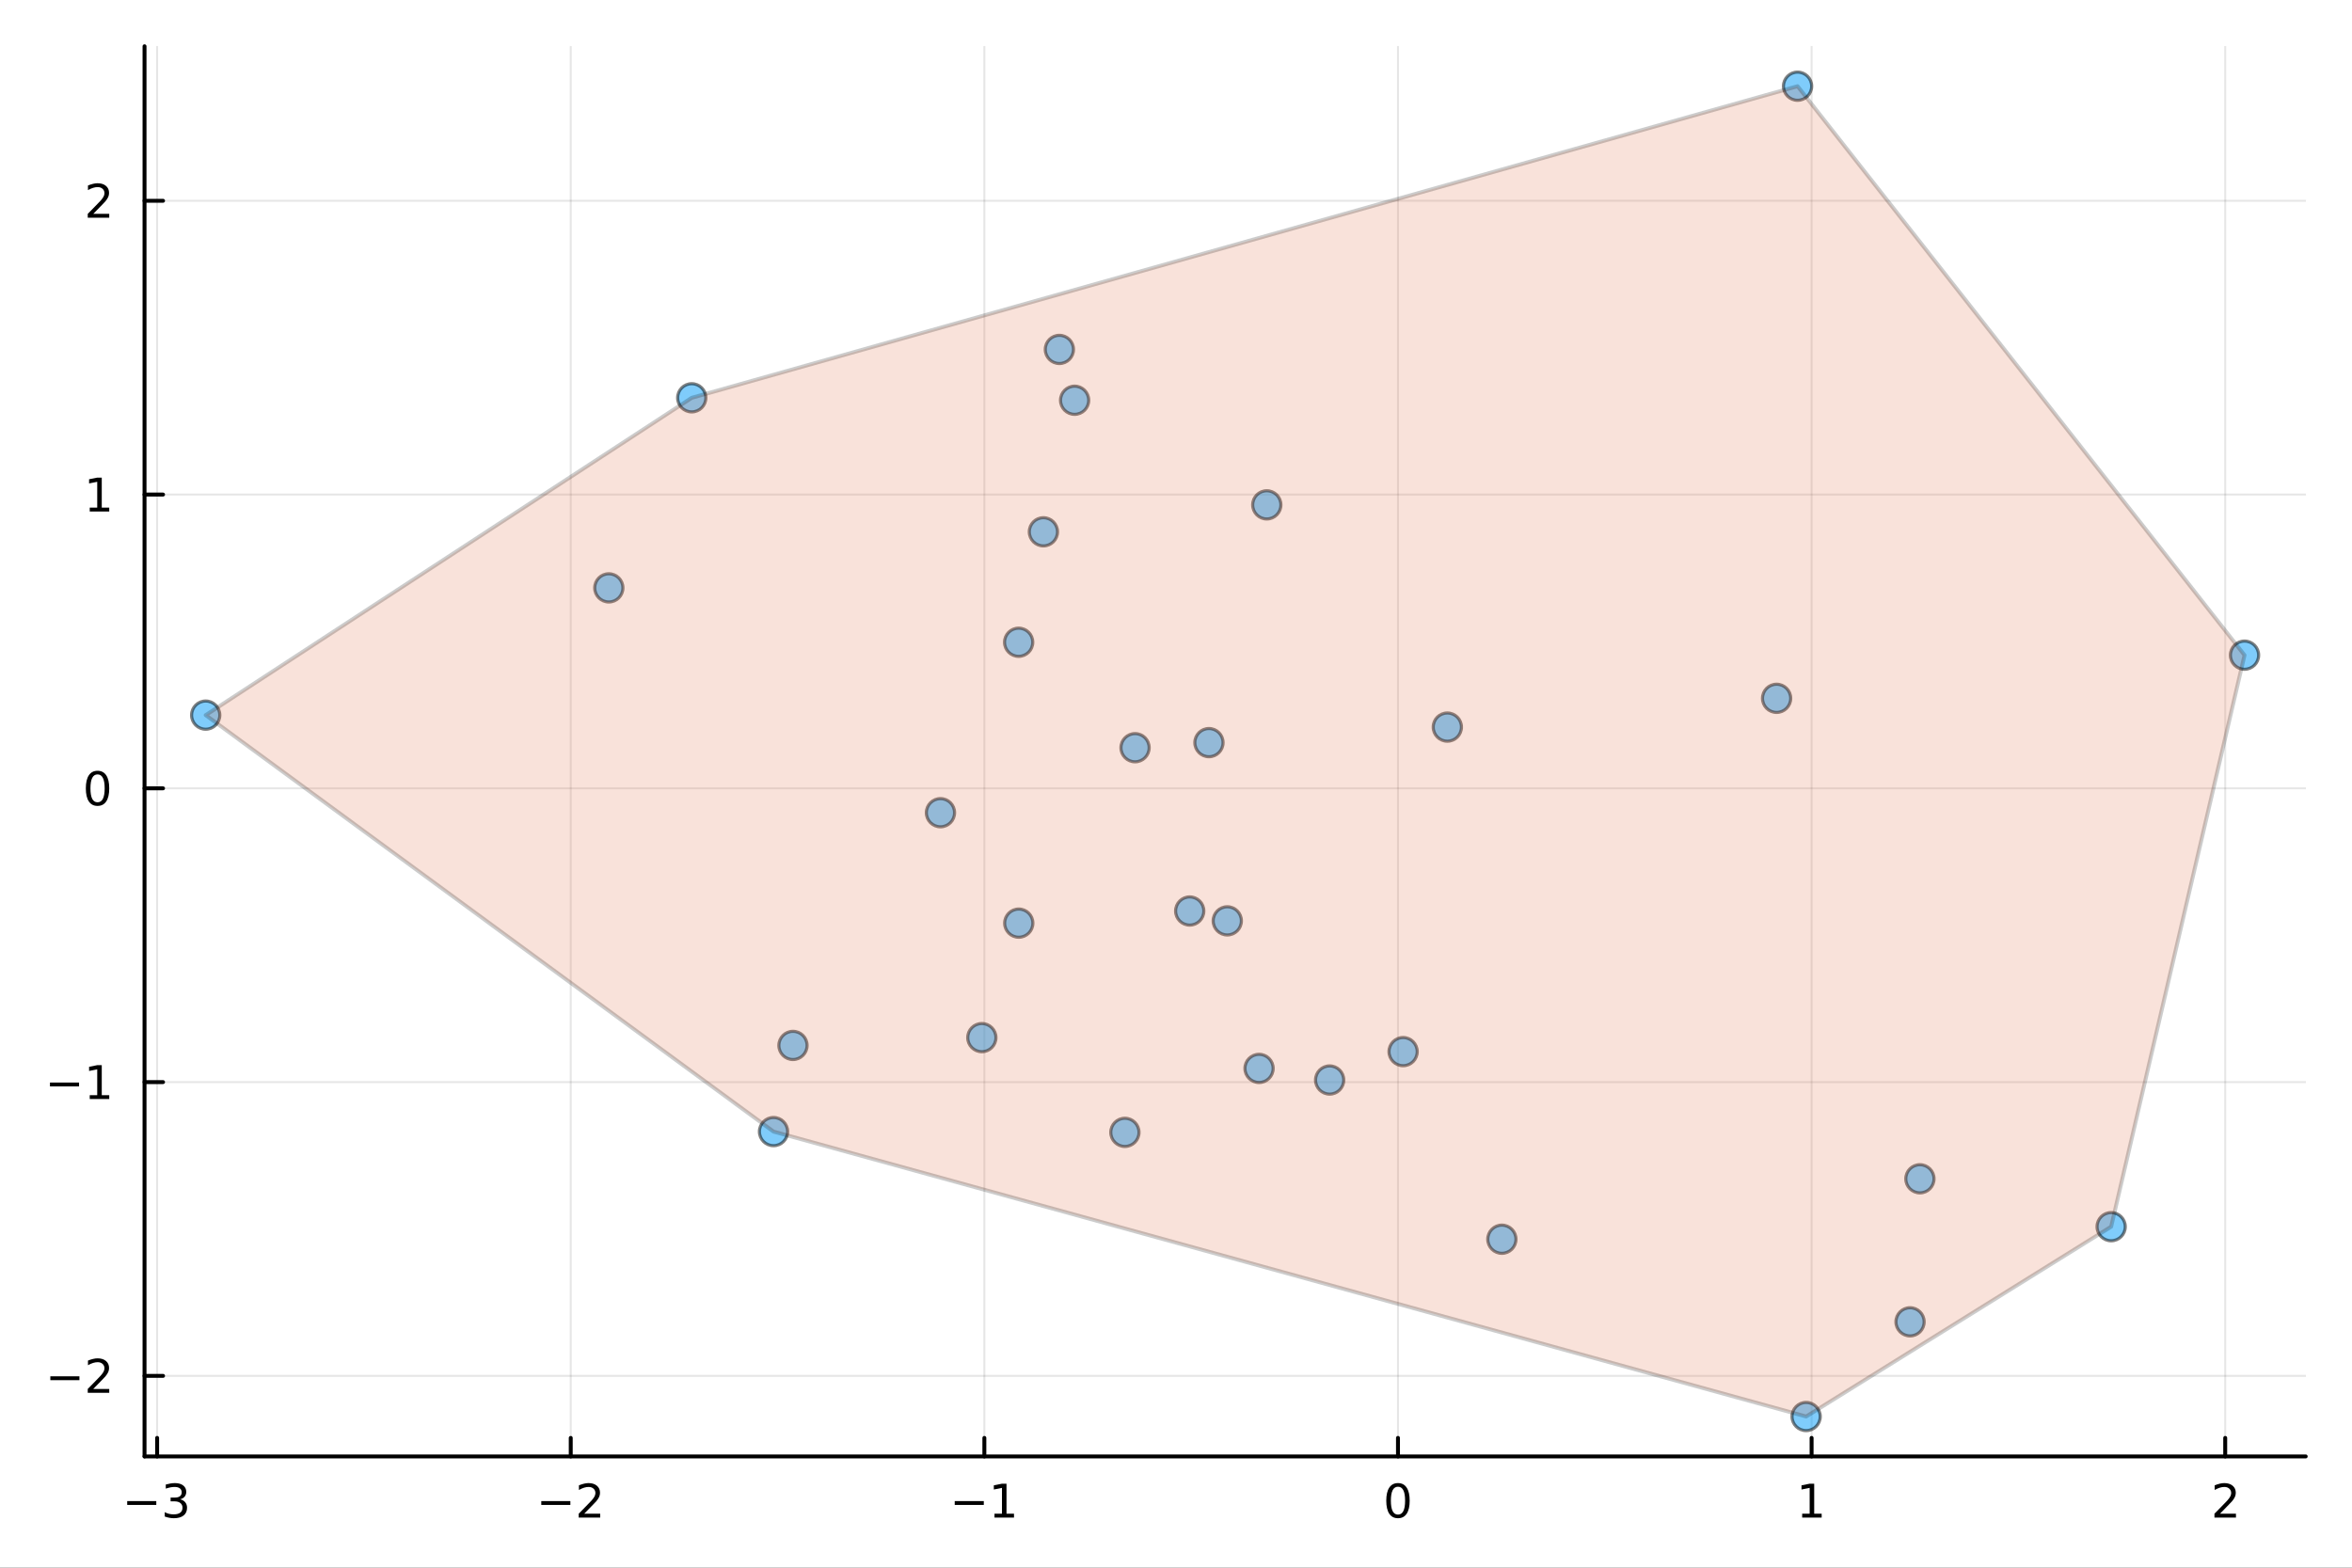 <?xml version="1.0" encoding="utf-8"?>
<svg xmlns="http://www.w3.org/2000/svg" xmlns:xlink="http://www.w3.org/1999/xlink" width="600" height="400" viewBox="0 0 2400 1600">
<rect x="0" y="0" width="2400" height="1600" fill="#333333" stroke="none"/>
<defs>
  <clipPath id="clip650">
    <rect x="0" y="0" width="2400" height="1600"/>
  </clipPath>
</defs>
<path clip-path="url(#clip650)" d="M0 1600 L2400 1600 L2400 0 L0 0  Z" fill="#ffffff" fill-rule="evenodd" fill-opacity="1"/>
<defs>
  <clipPath id="clip651">
    <rect x="480" y="0" width="1681" height="1600"/>
  </clipPath>
</defs>
<path clip-path="url(#clip650)" d="M147.478 1486.45 L2352.76 1486.45 L2352.76 47.244 L147.478 47.244  Z" fill="#ffffff" fill-rule="evenodd" fill-opacity="1"/>
<defs>
  <clipPath id="clip652">
    <rect x="147" y="47" width="2206" height="1440"/>
  </clipPath>
</defs>
<polyline clip-path="url(#clip652)" style="stroke:#000000; stroke-linecap:round; stroke-linejoin:round; stroke-width:2; stroke-opacity:0.1; fill:none" points="160.335,1486.45 160.335,47.244 "/>
<polyline clip-path="url(#clip652)" style="stroke:#000000; stroke-linecap:round; stroke-linejoin:round; stroke-width:2; stroke-opacity:0.1; fill:none" points="582.393,1486.45 582.393,47.244 "/>
<polyline clip-path="url(#clip652)" style="stroke:#000000; stroke-linecap:round; stroke-linejoin:round; stroke-width:2; stroke-opacity:0.1; fill:none" points="1004.45,1486.45 1004.45,47.244 "/>
<polyline clip-path="url(#clip652)" style="stroke:#000000; stroke-linecap:round; stroke-linejoin:round; stroke-width:2; stroke-opacity:0.1; fill:none" points="1426.51,1486.45 1426.51,47.244 "/>
<polyline clip-path="url(#clip652)" style="stroke:#000000; stroke-linecap:round; stroke-linejoin:round; stroke-width:2; stroke-opacity:0.1; fill:none" points="1848.57,1486.45 1848.57,47.244 "/>
<polyline clip-path="url(#clip652)" style="stroke:#000000; stroke-linecap:round; stroke-linejoin:round; stroke-width:2; stroke-opacity:0.1; fill:none" points="2270.62,1486.45 2270.62,47.244 "/>
<polyline clip-path="url(#clip652)" style="stroke:#000000; stroke-linecap:round; stroke-linejoin:round; stroke-width:2; stroke-opacity:0.1; fill:none" points="147.478,1404.23 2352.76,1404.23 "/>
<polyline clip-path="url(#clip652)" style="stroke:#000000; stroke-linecap:round; stroke-linejoin:round; stroke-width:2; stroke-opacity:0.1; fill:none" points="147.478,1104.4 2352.76,1104.4 "/>
<polyline clip-path="url(#clip652)" style="stroke:#000000; stroke-linecap:round; stroke-linejoin:round; stroke-width:2; stroke-opacity:0.1; fill:none" points="147.478,804.577 2352.76,804.577 "/>
<polyline clip-path="url(#clip652)" style="stroke:#000000; stroke-linecap:round; stroke-linejoin:round; stroke-width:2; stroke-opacity:0.1; fill:none" points="147.478,504.75 2352.76,504.75 "/>
<polyline clip-path="url(#clip652)" style="stroke:#000000; stroke-linecap:round; stroke-linejoin:round; stroke-width:2; stroke-opacity:0.1; fill:none" points="147.478,204.923 2352.76,204.923 "/>
<polyline clip-path="url(#clip650)" style="stroke:#000000; stroke-linecap:round; stroke-linejoin:round; stroke-width:4; stroke-opacity:1; fill:none" points="147.478,1486.45 2352.76,1486.45 "/>
<polyline clip-path="url(#clip650)" style="stroke:#000000; stroke-linecap:round; stroke-linejoin:round; stroke-width:4; stroke-opacity:1; fill:none" points="160.335,1486.45 160.335,1467.55 "/>
<polyline clip-path="url(#clip650)" style="stroke:#000000; stroke-linecap:round; stroke-linejoin:round; stroke-width:4; stroke-opacity:1; fill:none" points="582.393,1486.45 582.393,1467.55 "/>
<polyline clip-path="url(#clip650)" style="stroke:#000000; stroke-linecap:round; stroke-linejoin:round; stroke-width:4; stroke-opacity:1; fill:none" points="1004.45,1486.45 1004.45,1467.55 "/>
<polyline clip-path="url(#clip650)" style="stroke:#000000; stroke-linecap:round; stroke-linejoin:round; stroke-width:4; stroke-opacity:1; fill:none" points="1426.51,1486.45 1426.51,1467.55 "/>
<polyline clip-path="url(#clip650)" style="stroke:#000000; stroke-linecap:round; stroke-linejoin:round; stroke-width:4; stroke-opacity:1; fill:none" points="1848.57,1486.45 1848.57,1467.55 "/>
<polyline clip-path="url(#clip650)" style="stroke:#000000; stroke-linecap:round; stroke-linejoin:round; stroke-width:4; stroke-opacity:1; fill:none" points="2270.62,1486.45 2270.62,1467.55 "/>
<path clip-path="url(#clip650)" d="M129.803 1532.02 L159.479 1532.02 L159.479 1535.95 L129.803 1535.95 L129.803 1532.02 Z" fill="#000000" fill-rule="nonzero" fill-opacity="1" /><path clip-path="url(#clip650)" d="M183.738 1530.21 Q187.094 1530.93 188.969 1533.2 Q190.867 1535.47 190.867 1538.8 Q190.867 1543.92 187.349 1546.72 Q183.83 1549.52 177.349 1549.52 Q175.173 1549.52 172.858 1549.08 Q170.566 1548.66 168.113 1547.81 L168.113 1543.29 Q170.057 1544.43 172.372 1545.01 Q174.687 1545.58 177.21 1545.58 Q181.608 1545.58 183.9 1543.85 Q186.215 1542.11 186.215 1538.8 Q186.215 1535.75 184.062 1534.03 Q181.932 1532.3 178.113 1532.3 L174.085 1532.3 L174.085 1528.45 L178.298 1528.45 Q181.747 1528.45 183.576 1527.09 Q185.404 1525.7 185.404 1523.11 Q185.404 1520.45 183.506 1519.03 Q181.631 1517.6 178.113 1517.6 Q176.191 1517.6 173.992 1518.01 Q171.793 1518.43 169.154 1519.31 L169.154 1515.14 Q171.816 1514.4 174.131 1514.03 Q176.469 1513.66 178.529 1513.66 Q183.853 1513.66 186.955 1516.09 Q190.057 1518.5 190.057 1522.62 Q190.057 1525.49 188.414 1527.48 Q186.77 1529.45 183.738 1530.21 Z" fill="#000000" fill-rule="nonzero" fill-opacity="1" /><path clip-path="url(#clip650)" d="M552.335 1532.02 L582.011 1532.02 L582.011 1535.95 L552.335 1535.95 L552.335 1532.02 Z" fill="#000000" fill-rule="nonzero" fill-opacity="1" /><path clip-path="url(#clip650)" d="M596.131 1544.91 L612.45 1544.91 L612.45 1548.85 L590.506 1548.85 L590.506 1544.91 Q593.168 1542.16 597.751 1537.53 Q602.358 1532.88 603.538 1531.53 Q605.784 1529.01 606.663 1527.27 Q607.566 1525.51 607.566 1523.82 Q607.566 1521.07 605.622 1519.33 Q603.7 1517.6 600.599 1517.6 Q598.399 1517.6 595.946 1518.36 Q593.515 1519.13 590.737 1520.68 L590.737 1515.95 Q593.562 1514.82 596.015 1514.24 Q598.469 1513.66 600.506 1513.66 Q605.876 1513.66 609.071 1516.35 Q612.265 1519.03 612.265 1523.52 Q612.265 1525.65 611.455 1527.57 Q610.668 1529.47 608.561 1532.07 Q607.983 1532.74 604.881 1535.95 Q601.779 1539.15 596.131 1544.91 Z" fill="#000000" fill-rule="nonzero" fill-opacity="1" /><path clip-path="url(#clip650)" d="M974.207 1532.02 L1003.88 1532.02 L1003.88 1535.95 L974.207 1535.95 L974.207 1532.02 Z" fill="#000000" fill-rule="nonzero" fill-opacity="1" /><path clip-path="url(#clip650)" d="M1014.79 1544.91 L1022.42 1544.91 L1022.42 1518.55 L1014.11 1520.21 L1014.11 1515.95 L1022.38 1514.29 L1027.05 1514.29 L1027.05 1544.91 L1034.69 1544.91 L1034.69 1548.85 L1014.79 1548.85 L1014.79 1544.91 Z" fill="#000000" fill-rule="nonzero" fill-opacity="1" /><path clip-path="url(#clip650)" d="M1426.51 1517.37 Q1422.9 1517.37 1421.07 1520.93 Q1419.26 1524.47 1419.26 1531.6 Q1419.26 1538.71 1421.07 1542.27 Q1422.9 1545.82 1426.51 1545.82 Q1430.14 1545.82 1431.95 1542.27 Q1433.78 1538.71 1433.78 1531.6 Q1433.78 1524.47 1431.95 1520.93 Q1430.14 1517.37 1426.51 1517.37 M1426.51 1513.66 Q1432.32 1513.66 1435.37 1518.27 Q1438.45 1522.85 1438.45 1531.6 Q1438.45 1540.33 1435.37 1544.94 Q1432.32 1549.52 1426.51 1549.52 Q1420.7 1549.52 1417.62 1544.94 Q1414.56 1540.33 1414.56 1531.6 Q1414.56 1522.85 1417.62 1518.27 Q1420.7 1513.66 1426.51 1513.66 Z" fill="#000000" fill-rule="nonzero" fill-opacity="1" /><path clip-path="url(#clip650)" d="M1838.95 1544.91 L1846.59 1544.91 L1846.59 1518.55 L1838.28 1520.21 L1838.28 1515.95 L1846.54 1514.29 L1851.22 1514.29 L1851.22 1544.91 L1858.85 1544.91 L1858.85 1548.85 L1838.95 1548.85 L1838.95 1544.91 Z" fill="#000000" fill-rule="nonzero" fill-opacity="1" /><path clip-path="url(#clip650)" d="M2265.28 1544.91 L2281.59 1544.91 L2281.59 1548.85 L2259.65 1548.85 L2259.65 1544.91 Q2262.31 1542.16 2266.9 1537.53 Q2271.5 1532.88 2272.68 1531.53 Q2274.93 1529.01 2275.81 1527.27 Q2276.71 1525.51 2276.71 1523.82 Q2276.71 1521.07 2274.77 1519.33 Q2272.84 1517.6 2269.74 1517.6 Q2267.54 1517.6 2265.09 1518.36 Q2262.66 1519.13 2259.88 1520.68 L2259.88 1515.95 Q2262.71 1514.82 2265.16 1514.24 Q2267.61 1513.66 2269.65 1513.66 Q2275.02 1513.66 2278.22 1516.35 Q2281.41 1519.03 2281.41 1523.52 Q2281.41 1525.65 2280.6 1527.57 Q2279.81 1529.47 2277.71 1532.07 Q2277.13 1532.74 2274.03 1535.95 Q2270.92 1539.15 2265.28 1544.91 Z" fill="#000000" fill-rule="nonzero" fill-opacity="1" /><polyline clip-path="url(#clip650)" style="stroke:#000000; stroke-linecap:round; stroke-linejoin:round; stroke-width:4; stroke-opacity:1; fill:none" points="147.478,1486.45 147.478,47.244 "/>
<polyline clip-path="url(#clip650)" style="stroke:#000000; stroke-linecap:round; stroke-linejoin:round; stroke-width:4; stroke-opacity:1; fill:none" points="147.478,1404.23 166.376,1404.23 "/>
<polyline clip-path="url(#clip650)" style="stroke:#000000; stroke-linecap:round; stroke-linejoin:round; stroke-width:4; stroke-opacity:1; fill:none" points="147.478,1104.4 166.376,1104.4 "/>
<polyline clip-path="url(#clip650)" style="stroke:#000000; stroke-linecap:round; stroke-linejoin:round; stroke-width:4; stroke-opacity:1; fill:none" points="147.478,804.577 166.376,804.577 "/>
<polyline clip-path="url(#clip650)" style="stroke:#000000; stroke-linecap:round; stroke-linejoin:round; stroke-width:4; stroke-opacity:1; fill:none" points="147.478,504.75 166.376,504.75 "/>
<polyline clip-path="url(#clip650)" style="stroke:#000000; stroke-linecap:round; stroke-linejoin:round; stroke-width:4; stroke-opacity:1; fill:none" points="147.478,204.923 166.376,204.923 "/>
<path clip-path="url(#clip650)" d="M51.362 1404.68 L81.038 1404.68 L81.038 1408.62 L51.362 1408.62 L51.362 1404.68 Z" fill="#000000" fill-rule="nonzero" fill-opacity="1" /><path clip-path="url(#clip650)" d="M95.159 1417.58 L111.478 1417.58 L111.478 1421.51 L89.534 1421.51 L89.534 1417.58 Q92.196 1414.82 96.779 1410.19 Q101.385 1405.54 102.566 1404.2 Q104.811 1401.67 105.691 1399.94 Q106.594 1398.18 106.594 1396.49 Q106.594 1393.73 104.649 1392 Q102.728 1390.26 99.626 1390.26 Q97.427 1390.26 94.973 1391.03 Q92.543 1391.79 89.765 1393.34 L89.765 1388.62 Q92.589 1387.48 95.043 1386.91 Q97.496 1386.33 99.534 1386.33 Q104.904 1386.33 108.098 1389.01 Q111.293 1391.7 111.293 1396.19 Q111.293 1398.32 110.483 1400.24 Q109.696 1402.14 107.589 1404.73 Q107.01 1405.4 103.909 1408.62 Q100.807 1411.81 95.159 1417.58 Z" fill="#000000" fill-rule="nonzero" fill-opacity="1" /><path clip-path="url(#clip650)" d="M50.992 1104.86 L80.668 1104.86 L80.668 1108.79 L50.992 1108.79 L50.992 1104.86 Z" fill="#000000" fill-rule="nonzero" fill-opacity="1" /><path clip-path="url(#clip650)" d="M91.571 1117.75 L99.21 1117.75 L99.21 1091.38 L90.899 1093.05 L90.899 1088.79 L99.163 1087.12 L103.839 1087.12 L103.839 1117.75 L111.478 1117.75 L111.478 1121.68 L91.571 1121.68 L91.571 1117.75 Z" fill="#000000" fill-rule="nonzero" fill-opacity="1" /><path clip-path="url(#clip650)" d="M99.534 790.376 Q95.922 790.376 94.094 793.941 Q92.288 797.482 92.288 804.612 Q92.288 811.718 94.094 815.283 Q95.922 818.825 99.534 818.825 Q103.168 818.825 104.973 815.283 Q106.802 811.718 106.802 804.612 Q106.802 797.482 104.973 793.941 Q103.168 790.376 99.534 790.376 M99.534 786.672 Q105.344 786.672 108.399 791.279 Q111.478 795.862 111.478 804.612 Q111.478 813.339 108.399 817.945 Q105.344 822.528 99.534 822.528 Q93.723 822.528 90.645 817.945 Q87.589 813.339 87.589 804.612 Q87.589 795.862 90.645 791.279 Q93.723 786.672 99.534 786.672 Z" fill="#000000" fill-rule="nonzero" fill-opacity="1" /><path clip-path="url(#clip650)" d="M91.571 518.095 L99.21 518.095 L99.21 491.729 L90.899 493.396 L90.899 489.137 L99.163 487.47 L103.839 487.47 L103.839 518.095 L111.478 518.095 L111.478 522.03 L91.571 522.03 L91.571 518.095 Z" fill="#000000" fill-rule="nonzero" fill-opacity="1" /><path clip-path="url(#clip650)" d="M95.159 218.267 L111.478 218.267 L111.478 222.203 L89.534 222.203 L89.534 218.267 Q92.196 215.513 96.779 210.883 Q101.385 206.231 102.566 204.888 Q104.811 202.365 105.691 200.629 Q106.594 198.869 106.594 197.18 Q106.594 194.425 104.649 192.689 Q102.728 190.953 99.626 190.953 Q97.427 190.953 94.973 191.717 Q92.543 192.481 89.765 194.032 L89.765 189.309 Q92.589 188.175 95.043 187.596 Q97.496 187.018 99.534 187.018 Q104.904 187.018 108.098 189.703 Q111.293 192.388 111.293 196.879 Q111.293 199.008 110.483 200.93 Q109.696 202.828 107.589 205.42 Q107.01 206.092 103.909 209.309 Q100.807 212.504 95.159 218.267 Z" fill="#000000" fill-rule="nonzero" fill-opacity="1" /><circle clip-path="url(#clip652)" cx="1284.75" cy="1090.43" r="14.4" fill="#009af9" fill-rule="evenodd" fill-opacity="0.5" stroke="#000000" stroke-opacity="0.5" stroke-width="3.2"/>
<circle clip-path="url(#clip652)" cx="1213.99" cy="929.778" r="14.4" fill="#009af9" fill-rule="evenodd" fill-opacity="0.5" stroke="#000000" stroke-opacity="0.5" stroke-width="3.2"/>
<circle clip-path="url(#clip652)" cx="1292.64" cy="515.275" r="14.4" fill="#009af9" fill-rule="evenodd" fill-opacity="0.5" stroke="#000000" stroke-opacity="0.5" stroke-width="3.2"/>
<circle clip-path="url(#clip652)" cx="2290.34" cy="668.675" r="14.4" fill="#009af9" fill-rule="evenodd" fill-opacity="0.5" stroke="#000000" stroke-opacity="0.5" stroke-width="3.2"/>
<circle clip-path="url(#clip652)" cx="209.891" cy="729.866" r="14.4" fill="#009af9" fill-rule="evenodd" fill-opacity="0.5" stroke="#000000" stroke-opacity="0.5" stroke-width="3.2"/>
<circle clip-path="url(#clip652)" cx="705.858" cy="406.006" r="14.4" fill="#009af9" fill-rule="evenodd" fill-opacity="0.5" stroke="#000000" stroke-opacity="0.5" stroke-width="3.2"/>
<circle clip-path="url(#clip652)" cx="1834.25" cy="87.976" r="14.4" fill="#009af9" fill-rule="evenodd" fill-opacity="0.5" stroke="#000000" stroke-opacity="0.5" stroke-width="3.2"/>
<circle clip-path="url(#clip652)" cx="1158.22" cy="763.122" r="14.4" fill="#009af9" fill-rule="evenodd" fill-opacity="0.5" stroke="#000000" stroke-opacity="0.5" stroke-width="3.2"/>
<circle clip-path="url(#clip652)" cx="1147.84" cy="1155.7" r="14.4" fill="#009af9" fill-rule="evenodd" fill-opacity="0.5" stroke="#000000" stroke-opacity="0.5" stroke-width="3.2"/>
<circle clip-path="url(#clip652)" cx="789.311" cy="1154.92" r="14.4" fill="#009af9" fill-rule="evenodd" fill-opacity="0.5" stroke="#000000" stroke-opacity="0.5" stroke-width="3.2"/>
<circle clip-path="url(#clip652)" cx="1949.03" cy="1349.08" r="14.4" fill="#009af9" fill-rule="evenodd" fill-opacity="0.5" stroke="#000000" stroke-opacity="0.5" stroke-width="3.2"/>
<circle clip-path="url(#clip652)" cx="809.156" cy="1066.98" r="14.4" fill="#009af9" fill-rule="evenodd" fill-opacity="0.5" stroke="#000000" stroke-opacity="0.5" stroke-width="3.2"/>
<circle clip-path="url(#clip652)" cx="621.242" cy="599.998" r="14.4" fill="#009af9" fill-rule="evenodd" fill-opacity="0.5" stroke="#000000" stroke-opacity="0.5" stroke-width="3.2"/>
<circle clip-path="url(#clip652)" cx="1081" cy="356.634" r="14.4" fill="#009af9" fill-rule="evenodd" fill-opacity="0.5" stroke="#000000" stroke-opacity="0.5" stroke-width="3.2"/>
<circle clip-path="url(#clip652)" cx="1476.88" cy="742.081" r="14.4" fill="#009af9" fill-rule="evenodd" fill-opacity="0.5" stroke="#000000" stroke-opacity="0.5" stroke-width="3.2"/>
<circle clip-path="url(#clip652)" cx="1431.75" cy="1073.3" r="14.4" fill="#009af9" fill-rule="evenodd" fill-opacity="0.5" stroke="#000000" stroke-opacity="0.5" stroke-width="3.2"/>
<circle clip-path="url(#clip652)" cx="1356.78" cy="1102.28" r="14.4" fill="#009af9" fill-rule="evenodd" fill-opacity="0.5" stroke="#000000" stroke-opacity="0.5" stroke-width="3.2"/>
<circle clip-path="url(#clip652)" cx="1252.33" cy="939.843" r="14.4" fill="#009af9" fill-rule="evenodd" fill-opacity="0.5" stroke="#000000" stroke-opacity="0.5" stroke-width="3.2"/>
<circle clip-path="url(#clip652)" cx="1039.55" cy="942.172" r="14.4" fill="#009af9" fill-rule="evenodd" fill-opacity="0.5" stroke="#000000" stroke-opacity="0.5" stroke-width="3.2"/>
<circle clip-path="url(#clip652)" cx="1001.87" cy="1059.01" r="14.4" fill="#009af9" fill-rule="evenodd" fill-opacity="0.5" stroke="#000000" stroke-opacity="0.5" stroke-width="3.2"/>
<circle clip-path="url(#clip652)" cx="1812.85" cy="712.719" r="14.4" fill="#009af9" fill-rule="evenodd" fill-opacity="0.5" stroke="#000000" stroke-opacity="0.5" stroke-width="3.2"/>
<circle clip-path="url(#clip652)" cx="1233.62" cy="757.933" r="14.4" fill="#009af9" fill-rule="evenodd" fill-opacity="0.5" stroke="#000000" stroke-opacity="0.5" stroke-width="3.2"/>
<circle clip-path="url(#clip652)" cx="959.656" cy="829.464" r="14.4" fill="#009af9" fill-rule="evenodd" fill-opacity="0.5" stroke="#000000" stroke-opacity="0.5" stroke-width="3.2"/>
<circle clip-path="url(#clip652)" cx="1842.99" cy="1445.72" r="14.4" fill="#009af9" fill-rule="evenodd" fill-opacity="0.5" stroke="#000000" stroke-opacity="0.5" stroke-width="3.2"/>
<circle clip-path="url(#clip652)" cx="1039.44" cy="655.489" r="14.4" fill="#009af9" fill-rule="evenodd" fill-opacity="0.5" stroke="#000000" stroke-opacity="0.5" stroke-width="3.2"/>
<circle clip-path="url(#clip652)" cx="1532.52" cy="1264.77" r="14.4" fill="#009af9" fill-rule="evenodd" fill-opacity="0.5" stroke="#000000" stroke-opacity="0.5" stroke-width="3.2"/>
<circle clip-path="url(#clip652)" cx="2154.24" cy="1251.97" r="14.4" fill="#009af9" fill-rule="evenodd" fill-opacity="0.5" stroke="#000000" stroke-opacity="0.5" stroke-width="3.2"/>
<circle clip-path="url(#clip652)" cx="1096.55" cy="408.508" r="14.4" fill="#009af9" fill-rule="evenodd" fill-opacity="0.5" stroke="#000000" stroke-opacity="0.5" stroke-width="3.2"/>
<circle clip-path="url(#clip652)" cx="1064.7" cy="542.774" r="14.4" fill="#009af9" fill-rule="evenodd" fill-opacity="0.5" stroke="#000000" stroke-opacity="0.5" stroke-width="3.2"/>
<circle clip-path="url(#clip652)" cx="1959.09" cy="1203.09" r="14.4" fill="#009af9" fill-rule="evenodd" fill-opacity="0.5" stroke="#000000" stroke-opacity="0.5" stroke-width="3.2"/>
<path clip-path="url(#clip652)" d="M209.891 729.866 L789.311 1154.92 L1842.99 1445.72 L2154.24 1251.97 L2290.34 668.675 L1834.25 87.976 L705.858 406.006 L209.891 729.866 L209.891 729.866  Z" fill="#e26f46" fill-rule="evenodd" fill-opacity="0.2"/>
<polyline clip-path="url(#clip652)" style="stroke:#000000; stroke-linecap:round; stroke-linejoin:round; stroke-width:4; stroke-opacity:0.2; fill:none" points="209.891,729.866 789.311,1154.92 1842.99,1445.72 2154.24,1251.97 2290.34,668.675 1834.25,87.976 705.858,406.006 209.891,729.866 "/>
</svg>
